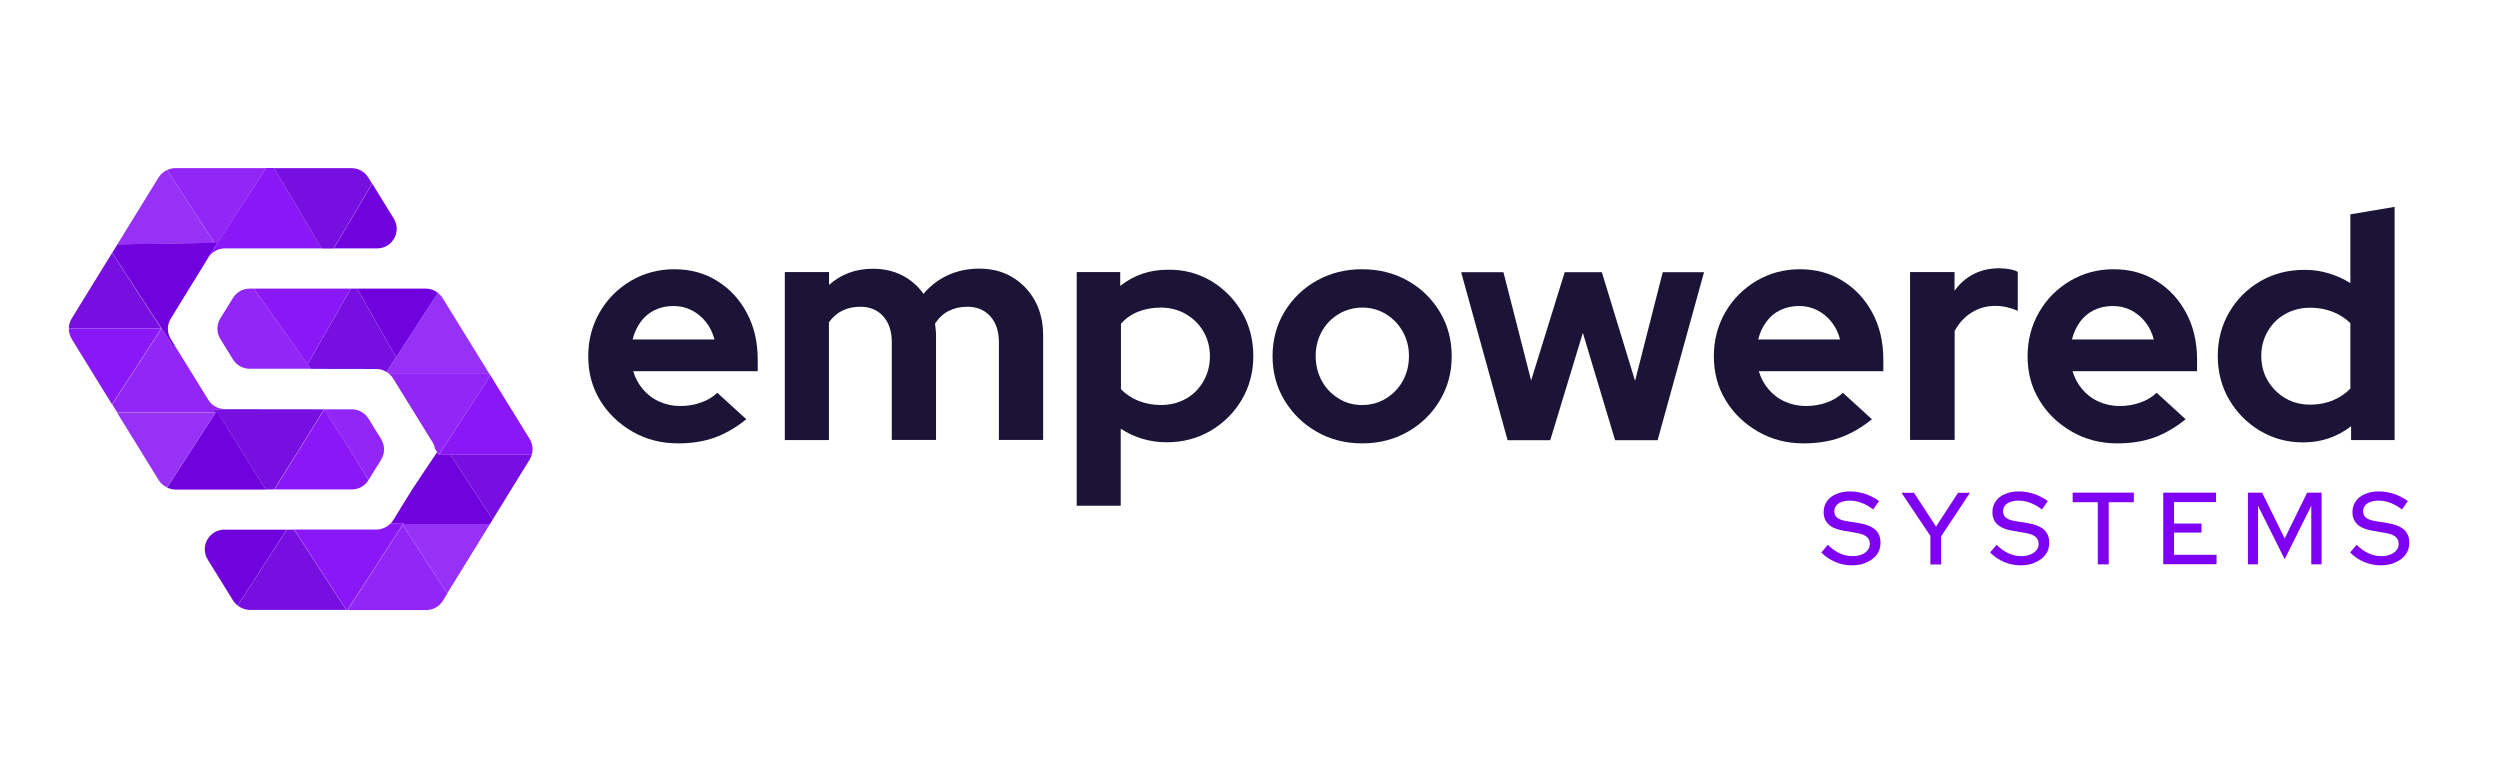 <svg xmlns="http://www.w3.org/2000/svg"  id="Layer_1" x="0px" y="0px" viewBox="0 0 204 63" xml:space="preserve"><g>	<g>		<path fill="#9126F7" d="M17.59,33.38h0.73c-0.54-0.01-1.04-0.29-1.32-0.75l-2.74-4.44l-0.09,0.14l-1.01-1.56l-0.01,0.01l0.01,0.02   h0.02l-4.02,6.2l0.4,0.64h7.88L17.59,33.38z"></path>		<path fill="#7002DE" d="M17.59,33.38l-0.17,0.27h0.18l-3.97,6.13c0.21,0.1,0.44,0.17,0.69,0.17l7.37,0L17.59,33.38z"></path>		<path fill="#770FE0" d="M21.68,39.94l0.69,0l4.08-6.54l-8.1-0.01c-0.01,0-0.02,0-0.04,0h-0.73L21.68,39.94z"></path>		<path fill="#9126F7" d="M21.71,13.72l-7.41,0c-0.23,0-0.46,0.06-0.66,0.16l3.86,5.95l0.26,0L21.71,13.72z"></path>		<path fill="#770FE0" d="M13.15,26.8l-0.01-0.02l-3.99-6.15l-3.3,5.36c-0.15,0.25-0.23,0.53-0.23,0.81H13.15z"></path>		<path fill="#9731F7" d="M13.64,13.87c-0.28,0.13-0.53,0.33-0.7,0.61l-3.37,5.47l7.92-0.13L13.64,13.87z"></path>		<path fill="#7002DE" d="M14.26,28.19l-0.32-0.52c-0.32-0.51-0.32-1.16,0-1.68l3.05-4.96c0.01-0.01,0.02-0.02,0.02-0.03h-0.02   l0.77-1.19l-0.26,0h0l-7.92,0.13l-0.42,0.69l4,6.14l1.01,1.56L14.26,28.19z"></path>		<path fill="#9731F7" d="M17.6,33.65h-0.18H9.54l3.41,5.53c0.16,0.27,0.4,0.46,0.68,0.59L17.6,33.65z"></path>		<path fill="#8A18F6" d="M13.15,26.8H5.62c0,0.3,0.07,0.6,0.23,0.86l3.29,5.34l4.02-6.2H13.15z"></path>		<path fill="#7002DE" d="M27.24,20.27h3.53c1.25,0,2.02-1.37,1.36-2.44l-1.76-2.85L27.24,20.27z"></path>		<path fill="#8A18F6" d="M16.99,21h0.02c0.29-0.45,0.8-0.73,1.34-0.73l7.9,0l-3.88-6.56h-0.66l-3.95,6.1L16.99,21z"></path>		<path fill="#770FE0" d="M27.23,20.27l3.13-5.29l-0.31-0.5c-0.29-0.47-0.81-0.76-1.36-0.76h-6.32l3.88,6.56H27.23z"></path>		<path fill="#8A18F6" d="M28.71,39.94c0.55,0,1.07-0.29,1.36-0.76l0.01-0.01l-1.2-1.93l-2.41-3.84h0l-4.08,6.54L28.71,39.94z"></path>		<path fill="#9126F7" d="M30.08,39.16l1.02-1.65c0.32-0.51,0.32-1.16,0-1.68l-1.03-1.67c-0.29-0.47-0.81-0.76-1.36-0.76l-2.25,0   l2.41,3.84L30.08,39.16z"></path>		<path fill="#7002DE" d="M35.74,23.9c-0.28-0.22-0.62-0.35-0.98-0.35l-5.63,0l3.2,5.61L35.74,23.9z"></path>		<polygon fill="#770FE0" points="33.07,30.45 31.69,30.45 31.69,30.45 33.07,30.45   "></polygon>		<path fill="#770FE0" d="M32.33,29.16l-3.2-5.61l-0.5,0l-3.53,6.18l0.26,0.37l5.35,0.01c0.3,0,0.59,0.09,0.84,0.25L32.33,29.16z"></path>		<path fill="#770FE0" d="M40.2,42.4l3.02-4.9c0.08-0.12,0.13-0.26,0.17-0.39l-6.63,0L40.2,42.4z"></path>		<path fill="#7002DE" d="M32.96,42.76l7.02,0l0.22-0.36l-3.44-5.29h-0.94l0,0l0,0h-0.01l0-0.01l-0.14-0.21l-2.04,3.05l-1.55,2.52   c-0.06,0.1-0.13,0.18-0.21,0.26h1.05L32.96,42.76z"></path>		<path fill="#9731F7" d="M39.9,30.45l-3.79-6.14c-0.1-0.16-0.23-0.29-0.38-0.41l-3.41,5.26l-0.77,1.19   c0.04,0.03,0.09,0.06,0.13,0.09h1.38L39.9,30.45z"></path>		<path fill="#8A18F6" d="M35.82,37.11h0.94l6.63,0c0.13-0.43,0.07-0.9-0.17-1.29l-3.2-5.19L35.82,37.11z"></path>		<polygon fill="#8A18F6" points="35.82,37.11 35.82,37.11 35.82,37.11   "></polygon>		<path fill="#9126F7" d="M35.82,37.11L35.82,37.11L35.82,37.11l4.2-6.47l-0.12-0.19h-6.84h-1.38c0.15,0.12,0.29,0.25,0.39,0.42   l3.27,5.29c0.08,0.13,0.12,0.27,0.13,0.42l0.21,0.32L35.82,37.11L35.82,37.11z"></path>		<polygon fill="#8A18F6" points="25.1,29.73 28.63,23.55 20.71,23.55   "></polygon>		<path fill="#9126F7" d="M20.71,23.55l-0.34,0c-0.55,0-1.07,0.29-1.36,0.76l-1.03,1.67c-0.32,0.51-0.32,1.16,0,1.68l1.03,1.67   c0.29,0.47,0.81,0.76,1.36,0.76l5,0l-0.26-0.37L20.71,23.55z"></path>		<path fill="#9126F7" d="M32.86,42.83l-4.5,6.95h6.42c0.56,0,1.07-0.29,1.36-0.76l0.36-0.58L32.86,42.83z"></path>		<polygon fill="#9126F7" points="32.93,42.72 32.9,42.76 32.96,42.76   "></polygon>		<polygon fill="#9731F7" points="32.9,42.76 32.86,42.83 36.49,48.43 39.98,42.76 32.96,42.76   "></polygon>		<path fill="#7002DE" d="M18.31,43.22c-1.25,0-2.02,1.37-1.36,2.44l2.08,3.36c0.1,0.15,0.22,0.28,0.36,0.39l4.01-6.19H18.31z"></path>		<path fill="#8A18F6" d="M28.35,49.77l4.5-6.95l0.04-0.07l0.03-0.04h-1.05c-0.3,0.31-0.71,0.5-1.15,0.5h-6.71l4.25,6.56H28.35z"></path>		<path fill="#770FE0" d="M28.25,49.77L24,43.22h-0.59l-4.02,6.19c0.28,0.22,0.63,0.36,1,0.36H28.25z"></path>	</g>	<g>		<path fill="#1B1437" d="M55.33,36.18c-1.37,0-2.61-0.32-3.72-0.96c-1.11-0.64-2-1.49-2.64-2.55c-0.65-1.06-0.97-2.26-0.97-3.59   c0-1.32,0.31-2.51,0.93-3.59c0.62-1.08,1.47-1.93,2.54-2.57c1.07-0.63,2.25-0.95,3.55-0.95c1.32,0,2.49,0.32,3.51,0.96   c1.03,0.64,1.83,1.51,2.42,2.62c0.59,1.11,0.88,2.37,0.88,3.79v0.95H51.67c0.16,0.54,0.42,1.04,0.79,1.47   c0.37,0.44,0.82,0.78,1.34,1.01c0.53,0.24,1.1,0.36,1.71,0.36c0.6,0,1.16-0.09,1.68-0.28c0.53-0.18,0.97-0.45,1.34-0.8l2.37,2.16   c-0.84,0.68-1.71,1.18-2.59,1.5C57.43,36.02,56.44,36.18,55.33,36.18z M51.62,27.7h6.68c-0.14-0.54-0.37-1.02-0.7-1.43   c-0.32-0.41-0.72-0.73-1.17-0.96c-0.46-0.23-0.95-0.34-1.47-0.34c-0.56,0-1.07,0.11-1.53,0.33c-0.46,0.22-0.84,0.54-1.14,0.95   C51.99,26.66,51.76,27.14,51.62,27.7z"></path>		<path fill="#1B1437" d="M64.04,35.92V22.2h3.61v1.05c0.98-0.88,2.18-1.32,3.58-1.32c0.89,0,1.69,0.18,2.39,0.54   c0.7,0.36,1.28,0.86,1.74,1.51c0.56-0.67,1.23-1.18,2-1.53c0.77-0.35,1.62-0.53,2.55-0.53c1.02,0,1.92,0.23,2.7,0.7   c0.78,0.47,1.39,1.11,1.84,1.92c0.45,0.82,0.67,1.76,0.67,2.83v8.53h-3.61v-7.97c0-0.89-0.23-1.6-0.7-2.12   c-0.47-0.52-1.09-0.78-1.88-0.78c-0.54,0-1.04,0.11-1.49,0.33c-0.45,0.22-0.83,0.57-1.14,1.04c0.02,0.16,0.03,0.32,0.05,0.47   c0.02,0.16,0.03,0.32,0.03,0.5v8.53h-3.61v-7.97c0-0.89-0.23-1.6-0.7-2.12c-0.46-0.52-1.09-0.78-1.88-0.78   c-0.54,0-1.03,0.11-1.46,0.32c-0.43,0.21-0.79,0.53-1.09,0.95v9.61H64.04z"></path>		<path fill="#1B1437" d="M87.86,41.28V22.2h3.55v1.13c1.11-0.88,2.4-1.32,3.89-1.32c1.3-0.02,2.47,0.29,3.53,0.92   c1.05,0.63,1.89,1.48,2.51,2.54c0.62,1.06,0.93,2.26,0.93,3.59c0,1.32-0.32,2.5-0.95,3.57c-0.63,1.06-1.48,1.9-2.55,2.53   c-1.07,0.62-2.26,0.93-3.58,0.93c-0.7,0-1.36-0.1-1.99-0.29c-0.62-0.19-1.21-0.46-1.75-0.82v6.29H87.86z M94.73,33.05   c0.75,0,1.43-0.17,2.04-0.51c0.61-0.34,1.08-0.82,1.43-1.43c0.35-0.61,0.53-1.29,0.53-2.03c0-0.75-0.18-1.43-0.53-2.03   c-0.35-0.6-0.83-1.07-1.43-1.42c-0.61-0.35-1.29-0.53-2.04-0.53c-0.67,0-1.28,0.11-1.84,0.33c-0.56,0.22-1.04,0.55-1.42,0.99v5.34   c0.39,0.4,0.86,0.72,1.43,0.95C93.47,32.93,94.08,33.05,94.73,33.05z"></path>		<path fill="#1B1437" d="M111.15,36.18c-1.37,0-2.61-0.32-3.71-0.95s-1.98-1.49-2.63-2.57c-0.65-1.08-0.97-2.28-0.97-3.59   c0-1.33,0.32-2.54,0.97-3.62c0.65-1.08,1.53-1.93,2.63-2.55c1.11-0.62,2.34-0.93,3.71-0.93c1.37,0,2.61,0.31,3.71,0.93   c1.11,0.62,1.98,1.47,2.63,2.55c0.65,1.08,0.97,2.29,0.97,3.62c0,1.32-0.32,2.51-0.96,3.59c-0.64,1.08-1.51,1.93-2.62,2.57   C113.78,35.86,112.53,36.18,111.15,36.18z M111.15,33.05c0.72,0,1.37-0.18,1.95-0.54c0.58-0.36,1.04-0.84,1.37-1.43   c0.33-0.6,0.5-1.27,0.5-2.03c0-0.74-0.17-1.4-0.51-2c-0.34-0.6-0.8-1.07-1.37-1.42c-0.57-0.35-1.21-0.53-1.91-0.53   c-0.72,0-1.37,0.18-1.95,0.53c-0.58,0.35-1.04,0.82-1.37,1.42c-0.33,0.6-0.5,1.26-0.5,2c0,0.75,0.17,1.43,0.5,2.03   c0.33,0.6,0.78,1.07,1.36,1.43C109.78,32.87,110.43,33.05,111.15,33.05z"></path>		<path fill="#1B1437" d="M123.02,35.92l-3.79-13.71h3.45l2.26,8.84l2.74-8.84h3.03l2.71,8.87l2.26-8.87h3.37l-3.79,13.71h-3.47   l-2.63-8.76l-2.66,8.76H123.02z"></path>		<path fill="#1B1437" d="M147.18,36.18c-1.37,0-2.61-0.32-3.72-0.96c-1.11-0.64-2-1.49-2.64-2.55c-0.65-1.06-0.97-2.26-0.97-3.59   c0-1.32,0.31-2.51,0.93-3.59c0.62-1.08,1.47-1.93,2.54-2.57c1.07-0.63,2.25-0.95,3.55-0.95c1.32,0,2.49,0.32,3.51,0.96   c1.03,0.64,1.83,1.51,2.42,2.62c0.59,1.11,0.88,2.37,0.88,3.79v0.95h-10.16c0.16,0.54,0.42,1.04,0.79,1.47   c0.37,0.44,0.82,0.78,1.34,1.01c0.53,0.24,1.1,0.36,1.71,0.36c0.6,0,1.16-0.09,1.68-0.28c0.53-0.18,0.97-0.45,1.34-0.8l2.37,2.16   c-0.84,0.68-1.71,1.18-2.59,1.5C149.28,36.02,148.28,36.18,147.18,36.18z M143.47,27.7h6.68c-0.14-0.54-0.37-1.02-0.7-1.43   c-0.32-0.41-0.72-0.73-1.17-0.96c-0.46-0.23-0.95-0.34-1.47-0.34c-0.56,0-1.07,0.11-1.53,0.33c-0.46,0.22-0.84,0.54-1.14,0.95   C143.83,26.66,143.61,27.14,143.47,27.7z"></path>		<path fill="#1B1437" d="M155.86,35.92V22.2h3.63v1.53c0.42-0.6,0.94-1.05,1.57-1.37c0.62-0.32,1.32-0.47,2.09-0.47   c0.68,0.02,1.18,0.11,1.5,0.29v3.18c-0.28-0.12-0.58-0.22-0.88-0.29c-0.31-0.07-0.63-0.11-0.96-0.11c-0.7,0-1.34,0.18-1.92,0.54   c-0.58,0.36-1.04,0.86-1.39,1.51v8.89H155.86z"></path>		<path fill="#1B1437" d="M172.78,36.18c-1.37,0-2.61-0.32-3.72-0.96c-1.11-0.64-2-1.49-2.64-2.55c-0.65-1.06-0.97-2.26-0.97-3.59   c0-1.32,0.31-2.51,0.93-3.59c0.62-1.08,1.47-1.93,2.54-2.57c1.07-0.63,2.25-0.95,3.55-0.95c1.32,0,2.49,0.32,3.51,0.96   c1.03,0.64,1.83,1.51,2.42,2.62c0.59,1.11,0.88,2.37,0.88,3.79v0.95h-10.16c0.16,0.54,0.42,1.04,0.79,1.47   c0.37,0.44,0.82,0.78,1.34,1.01c0.53,0.24,1.1,0.36,1.71,0.36c0.6,0,1.16-0.09,1.68-0.28c0.53-0.18,0.97-0.45,1.34-0.8l2.37,2.16   c-0.84,0.68-1.71,1.18-2.59,1.5C174.88,36.02,173.89,36.18,172.78,36.18z M169.07,27.7h6.68c-0.14-0.54-0.37-1.02-0.7-1.43   c-0.32-0.41-0.72-0.73-1.17-0.96c-0.46-0.23-0.95-0.34-1.47-0.34c-0.56,0-1.07,0.11-1.53,0.33c-0.46,0.22-0.84,0.54-1.14,0.95   C169.44,26.66,169.21,27.14,169.07,27.7z"></path>		<path fill="#1B1437" d="M187.94,36.1c-1.3,0-2.47-0.32-3.53-0.95c-1.05-0.63-1.89-1.48-2.51-2.54c-0.62-1.06-0.93-2.25-0.93-3.57   c0-1.3,0.31-2.48,0.93-3.55c0.62-1.07,1.47-1.92,2.54-2.54c1.07-0.62,2.27-0.93,3.61-0.93c0.68,0,1.34,0.09,1.96,0.28   c0.62,0.18,1.21,0.45,1.78,0.8v-5.61l3.61-0.61v19.03h-3.55v-1.13C190.71,35.66,189.41,36.1,187.94,36.1z M188.52,33.02   c0.65,0,1.25-0.11,1.82-0.34c0.56-0.23,1.04-0.55,1.45-0.97v-5.34c-0.4-0.4-0.89-0.71-1.45-0.93c-0.56-0.22-1.17-0.33-1.82-0.33   c-0.75,0-1.43,0.17-2.04,0.51c-0.61,0.34-1.08,0.81-1.43,1.41c-0.35,0.6-0.53,1.26-0.53,2c0,0.77,0.18,1.46,0.54,2.05   c0.36,0.6,0.84,1.07,1.43,1.42C187.09,32.85,187.76,33.02,188.52,33.02z"></path>	</g>	<g>		<path fill="#7E01F4" d="M151.12,46.13c-0.47,0-0.92-0.09-1.35-0.27c-0.43-0.18-0.82-0.44-1.15-0.78l0.53-0.62   c0.32,0.31,0.64,0.54,0.97,0.69c0.33,0.15,0.68,0.23,1.05,0.23c0.28,0,0.52-0.04,0.73-0.13c0.21-0.08,0.38-0.2,0.5-0.35   c0.12-0.15,0.18-0.32,0.18-0.51c0-0.26-0.09-0.46-0.28-0.61c-0.18-0.14-0.49-0.25-0.91-0.31l-0.97-0.17   c-0.54-0.09-0.94-0.26-1.21-0.51c-0.26-0.25-0.4-0.58-0.4-1c0-0.33,0.09-0.63,0.27-0.89c0.18-0.26,0.43-0.45,0.76-0.59   c0.33-0.14,0.7-0.21,1.13-0.21c0.42,0,0.84,0.07,1.25,0.21c0.41,0.14,0.78,0.33,1.11,0.58l-0.48,0.68   c-0.63-0.48-1.27-0.72-1.91-0.72c-0.26,0-0.48,0.04-0.67,0.11c-0.19,0.07-0.34,0.17-0.44,0.3c-0.1,0.13-0.15,0.29-0.15,0.46   c0,0.23,0.08,0.41,0.24,0.53c0.16,0.13,0.43,0.22,0.79,0.28l0.95,0.15c0.62,0.1,1.07,0.28,1.36,0.54   c0.29,0.26,0.43,0.62,0.43,1.08c0,0.36-0.1,0.67-0.29,0.94c-0.19,0.27-0.46,0.48-0.82,0.63   C151.99,46.06,151.58,46.13,151.12,46.13z"></path>		<path fill="#7E01F4" d="M157.52,46.05v-2.32l-2.36-3.52h1.02l1.8,2.76l1.8-2.76h0.97l-2.35,3.55v2.3H157.52z"></path>		<path fill="#7E01F4" d="M164.89,46.13c-0.47,0-0.92-0.09-1.35-0.27c-0.43-0.18-0.82-0.44-1.15-0.78l0.53-0.62   c0.32,0.31,0.64,0.54,0.97,0.69c0.33,0.15,0.68,0.23,1.05,0.23c0.28,0,0.52-0.04,0.73-0.13c0.21-0.08,0.38-0.2,0.5-0.35   c0.12-0.15,0.18-0.32,0.18-0.51c0-0.26-0.09-0.46-0.28-0.61c-0.18-0.14-0.49-0.25-0.91-0.31l-0.97-0.17   c-0.54-0.09-0.94-0.26-1.21-0.51c-0.26-0.25-0.4-0.58-0.4-1c0-0.33,0.09-0.63,0.27-0.89c0.18-0.26,0.43-0.45,0.76-0.59   c0.33-0.14,0.7-0.21,1.13-0.21c0.42,0,0.84,0.07,1.25,0.21c0.41,0.14,0.78,0.33,1.11,0.58l-0.48,0.68   c-0.63-0.48-1.27-0.72-1.91-0.72c-0.26,0-0.48,0.04-0.67,0.11c-0.19,0.07-0.34,0.17-0.44,0.3c-0.1,0.13-0.15,0.29-0.15,0.46   c0,0.23,0.08,0.41,0.24,0.53c0.16,0.13,0.43,0.22,0.79,0.28l0.95,0.15c0.62,0.1,1.07,0.28,1.36,0.54   c0.29,0.26,0.43,0.62,0.43,1.08c0,0.36-0.1,0.67-0.29,0.94c-0.19,0.27-0.47,0.48-0.82,0.63   C165.76,46.06,165.35,46.13,164.89,46.13z"></path>		<path fill="#7E01F4" d="M171.18,46.05v-5.07h-2.05V40.2h4.99v0.78h-2.05v5.07H171.18z"></path>		<path fill="#7E01F4" d="M176.52,46.05V40.2h4.31v0.77h-3.43v1.75h2.24v0.74h-2.24v1.81h3.47v0.77H176.52z"></path>		<path fill="#7E01F4" d="M183.43,46.05V40.2h1.16l1.84,3.74l1.83-3.74h1.18v5.85h-0.84v-4.78l-2.17,4.36l-2.18-4.36v4.78H183.43z"></path>		<path fill="#7E01F4" d="M194.27,46.13c-0.47,0-0.92-0.09-1.35-0.27c-0.43-0.18-0.82-0.44-1.15-0.78l0.53-0.62   c0.32,0.31,0.64,0.54,0.97,0.69c0.33,0.15,0.68,0.23,1.05,0.23c0.28,0,0.52-0.04,0.73-0.13c0.21-0.08,0.38-0.2,0.5-0.35   c0.12-0.15,0.18-0.32,0.18-0.51c0-0.26-0.09-0.46-0.28-0.61c-0.18-0.14-0.49-0.25-0.91-0.31l-0.97-0.17   c-0.54-0.09-0.94-0.26-1.21-0.51c-0.26-0.25-0.4-0.58-0.4-1c0-0.33,0.09-0.63,0.27-0.89c0.18-0.26,0.43-0.45,0.76-0.59   c0.33-0.14,0.7-0.21,1.13-0.21c0.42,0,0.84,0.07,1.25,0.21c0.41,0.14,0.78,0.33,1.11,0.58l-0.48,0.68   c-0.63-0.48-1.27-0.72-1.91-0.72c-0.26,0-0.48,0.04-0.67,0.11c-0.19,0.07-0.34,0.17-0.44,0.3c-0.1,0.13-0.15,0.29-0.15,0.46   c0,0.23,0.08,0.41,0.24,0.53c0.16,0.13,0.43,0.22,0.79,0.28l0.95,0.15c0.62,0.1,1.07,0.28,1.36,0.54   c0.29,0.26,0.43,0.62,0.43,1.08c0,0.36-0.1,0.67-0.29,0.94c-0.19,0.27-0.46,0.48-0.82,0.63   C195.14,46.06,194.73,46.13,194.27,46.13z"></path>	</g></g></svg>